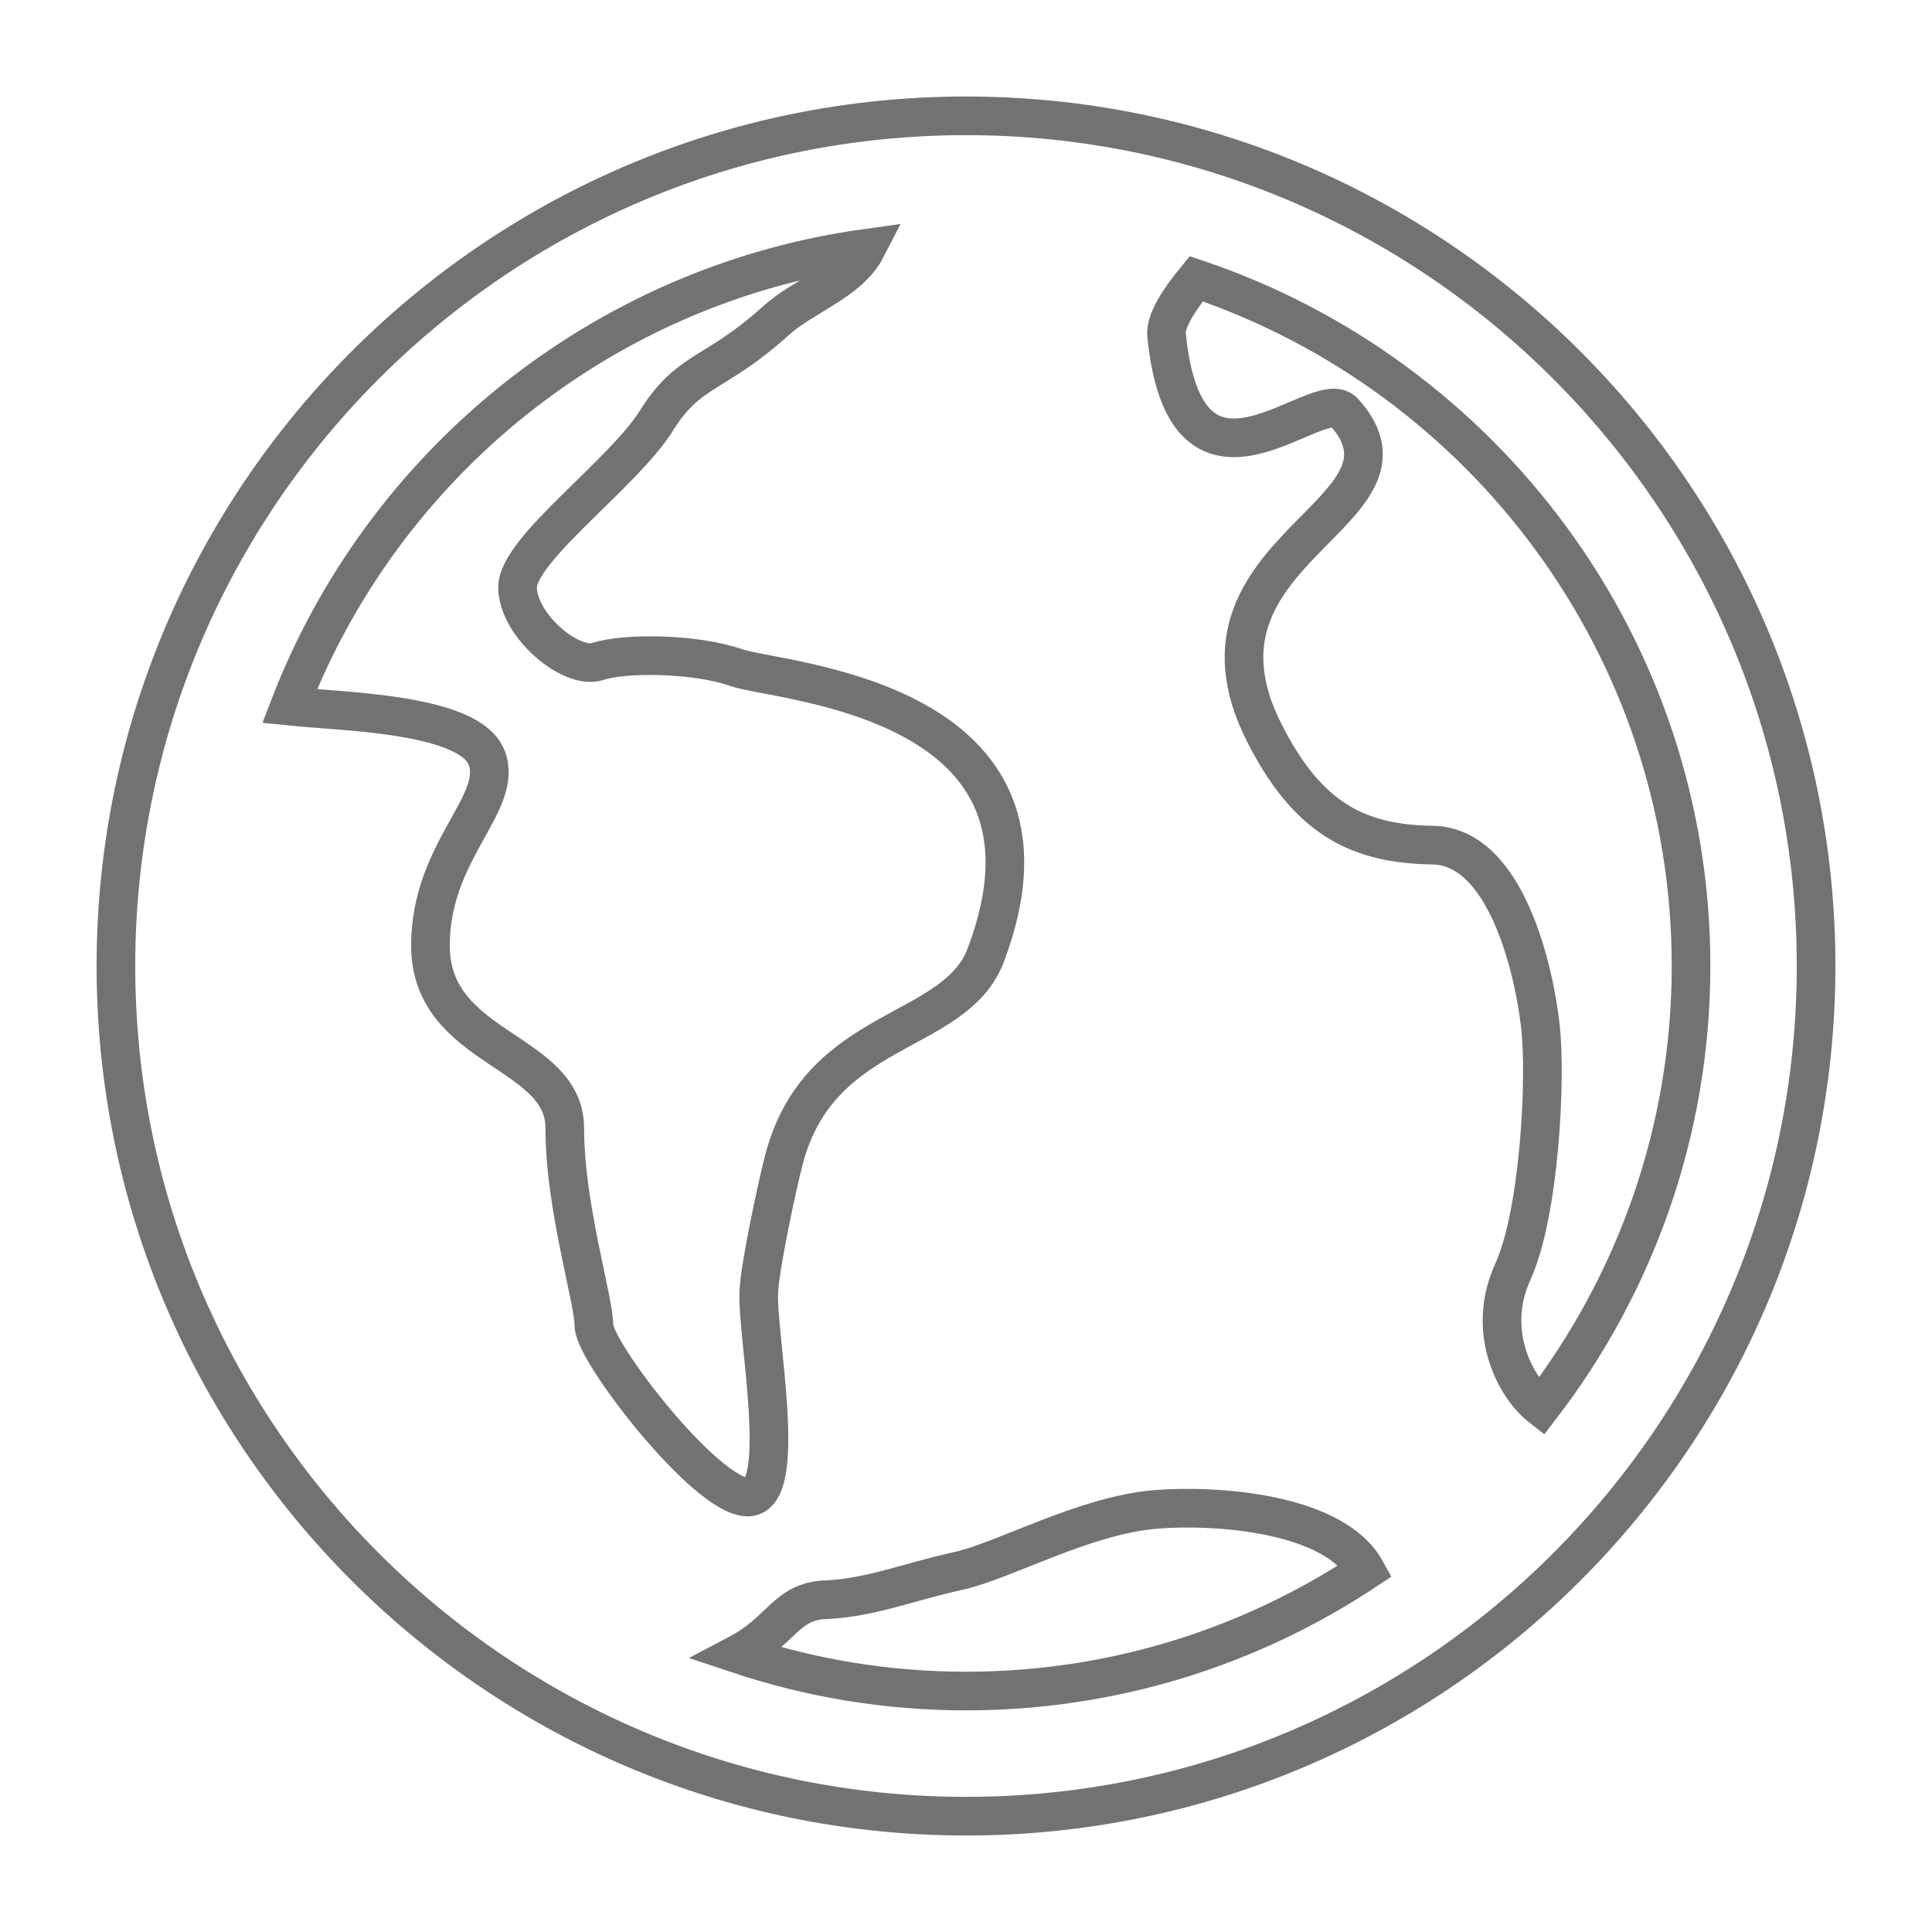 <?xml version="1.0" encoding="UTF-8" standalone="no"?>
<svg width="100px" height="100px" viewBox="0 0 100 100" version="1.1" xmlns="http://www.w3.org/2000/svg" xmlns:xlink="http://www.w3.org/1999/xlink" xmlns:sketch="http://www.bohemiancoding.com/sketch/ns">
    <!-- Generator: Sketch 3.0.2 (7799) - http://www.bohemiancoding.com/sketch -->
    <title>Artboard 1</title>
    <description>Created with Sketch.</description>
    <defs></defs>
    <g id="Page-1" stroke="none" stroke-width="1" fill="none" fill-rule="evenodd" sketch:type="MSPage">
        <g id="Artboard-1" sketch:type="MSArtboardGroup" stroke="#727272" stroke-width="2">
            <g id="web" sketch:type="MSLayerGroup" transform="translate(6, 6)">
                <path d="M44,-0.005 C19.736,-0.005 0,19.74 0,44 C0,68.264 19.736,88.005 44,88.005 C68.264,88.005 88,68.264 88,44 C88,19.74 68.264,-0.005 44,-0.005 L44,-0.005 Z M81.528,44 C81.528,52.585 78.613,60.505 73.755,66.83 C72.38,65.752 70.922,62.851 72.297,59.845 C73.682,56.82 74.044,49.816 73.728,47.094 C73.425,44.371 72.009,37.808 68.159,37.744 C64.323,37.684 61.687,36.419 59.405,31.863 C54.67,22.39 68.292,20.565 63.557,15.318 C62.233,13.846 55.385,21.386 54.381,11.339 C54.312,10.62 55,9.543 55.917,8.429 C70.785,13.425 81.528,27.477 81.528,44 L81.528,44 Z M38.844,6.848 C37.95,8.589 35.58,9.304 34.137,10.62 C31.006,13.452 29.659,13.062 27.968,15.785 C26.272,18.508 20.79,22.426 20.79,24.397 C20.79,26.363 23.558,28.692 24.942,28.238 C26.327,27.78 29.975,27.807 32.12,28.559 C34.27,29.32 50.064,30.076 45.027,43.427 C43.432,47.671 36.447,46.956 34.586,53.987 C34.306,55.018 33.344,59.423 33.275,60.862 C33.165,63.09 34.852,71.486 32.702,71.486 C30.543,71.486 24.741,63.974 24.741,62.613 C24.741,61.252 23.233,56.476 23.233,52.392 C23.233,48.308 16.28,48.373 16.28,42.941 C16.28,38.037 20.052,35.599 19.204,33.257 C18.37,30.919 11.747,30.837 8.988,30.552 C13.81,18.031 25.163,8.736 38.844,6.848 L38.844,6.848 Z M32.198,79.612 C34.453,78.425 34.682,76.885 36.726,76.803 C39.064,76.702 40.966,75.891 43.597,75.313 C45.939,74.805 50.119,72.43 53.808,72.128 C56.911,71.871 63.044,72.288 64.694,75.286 C58.754,79.228 51.64,81.528 44,81.528 C39.875,81.528 35.91,80.85 32.198,79.612 L32.198,79.612 Z" id="Shape" sketch:type="MSShapeGroup"></path>
            </g>
        </g>
    </g>
</svg>